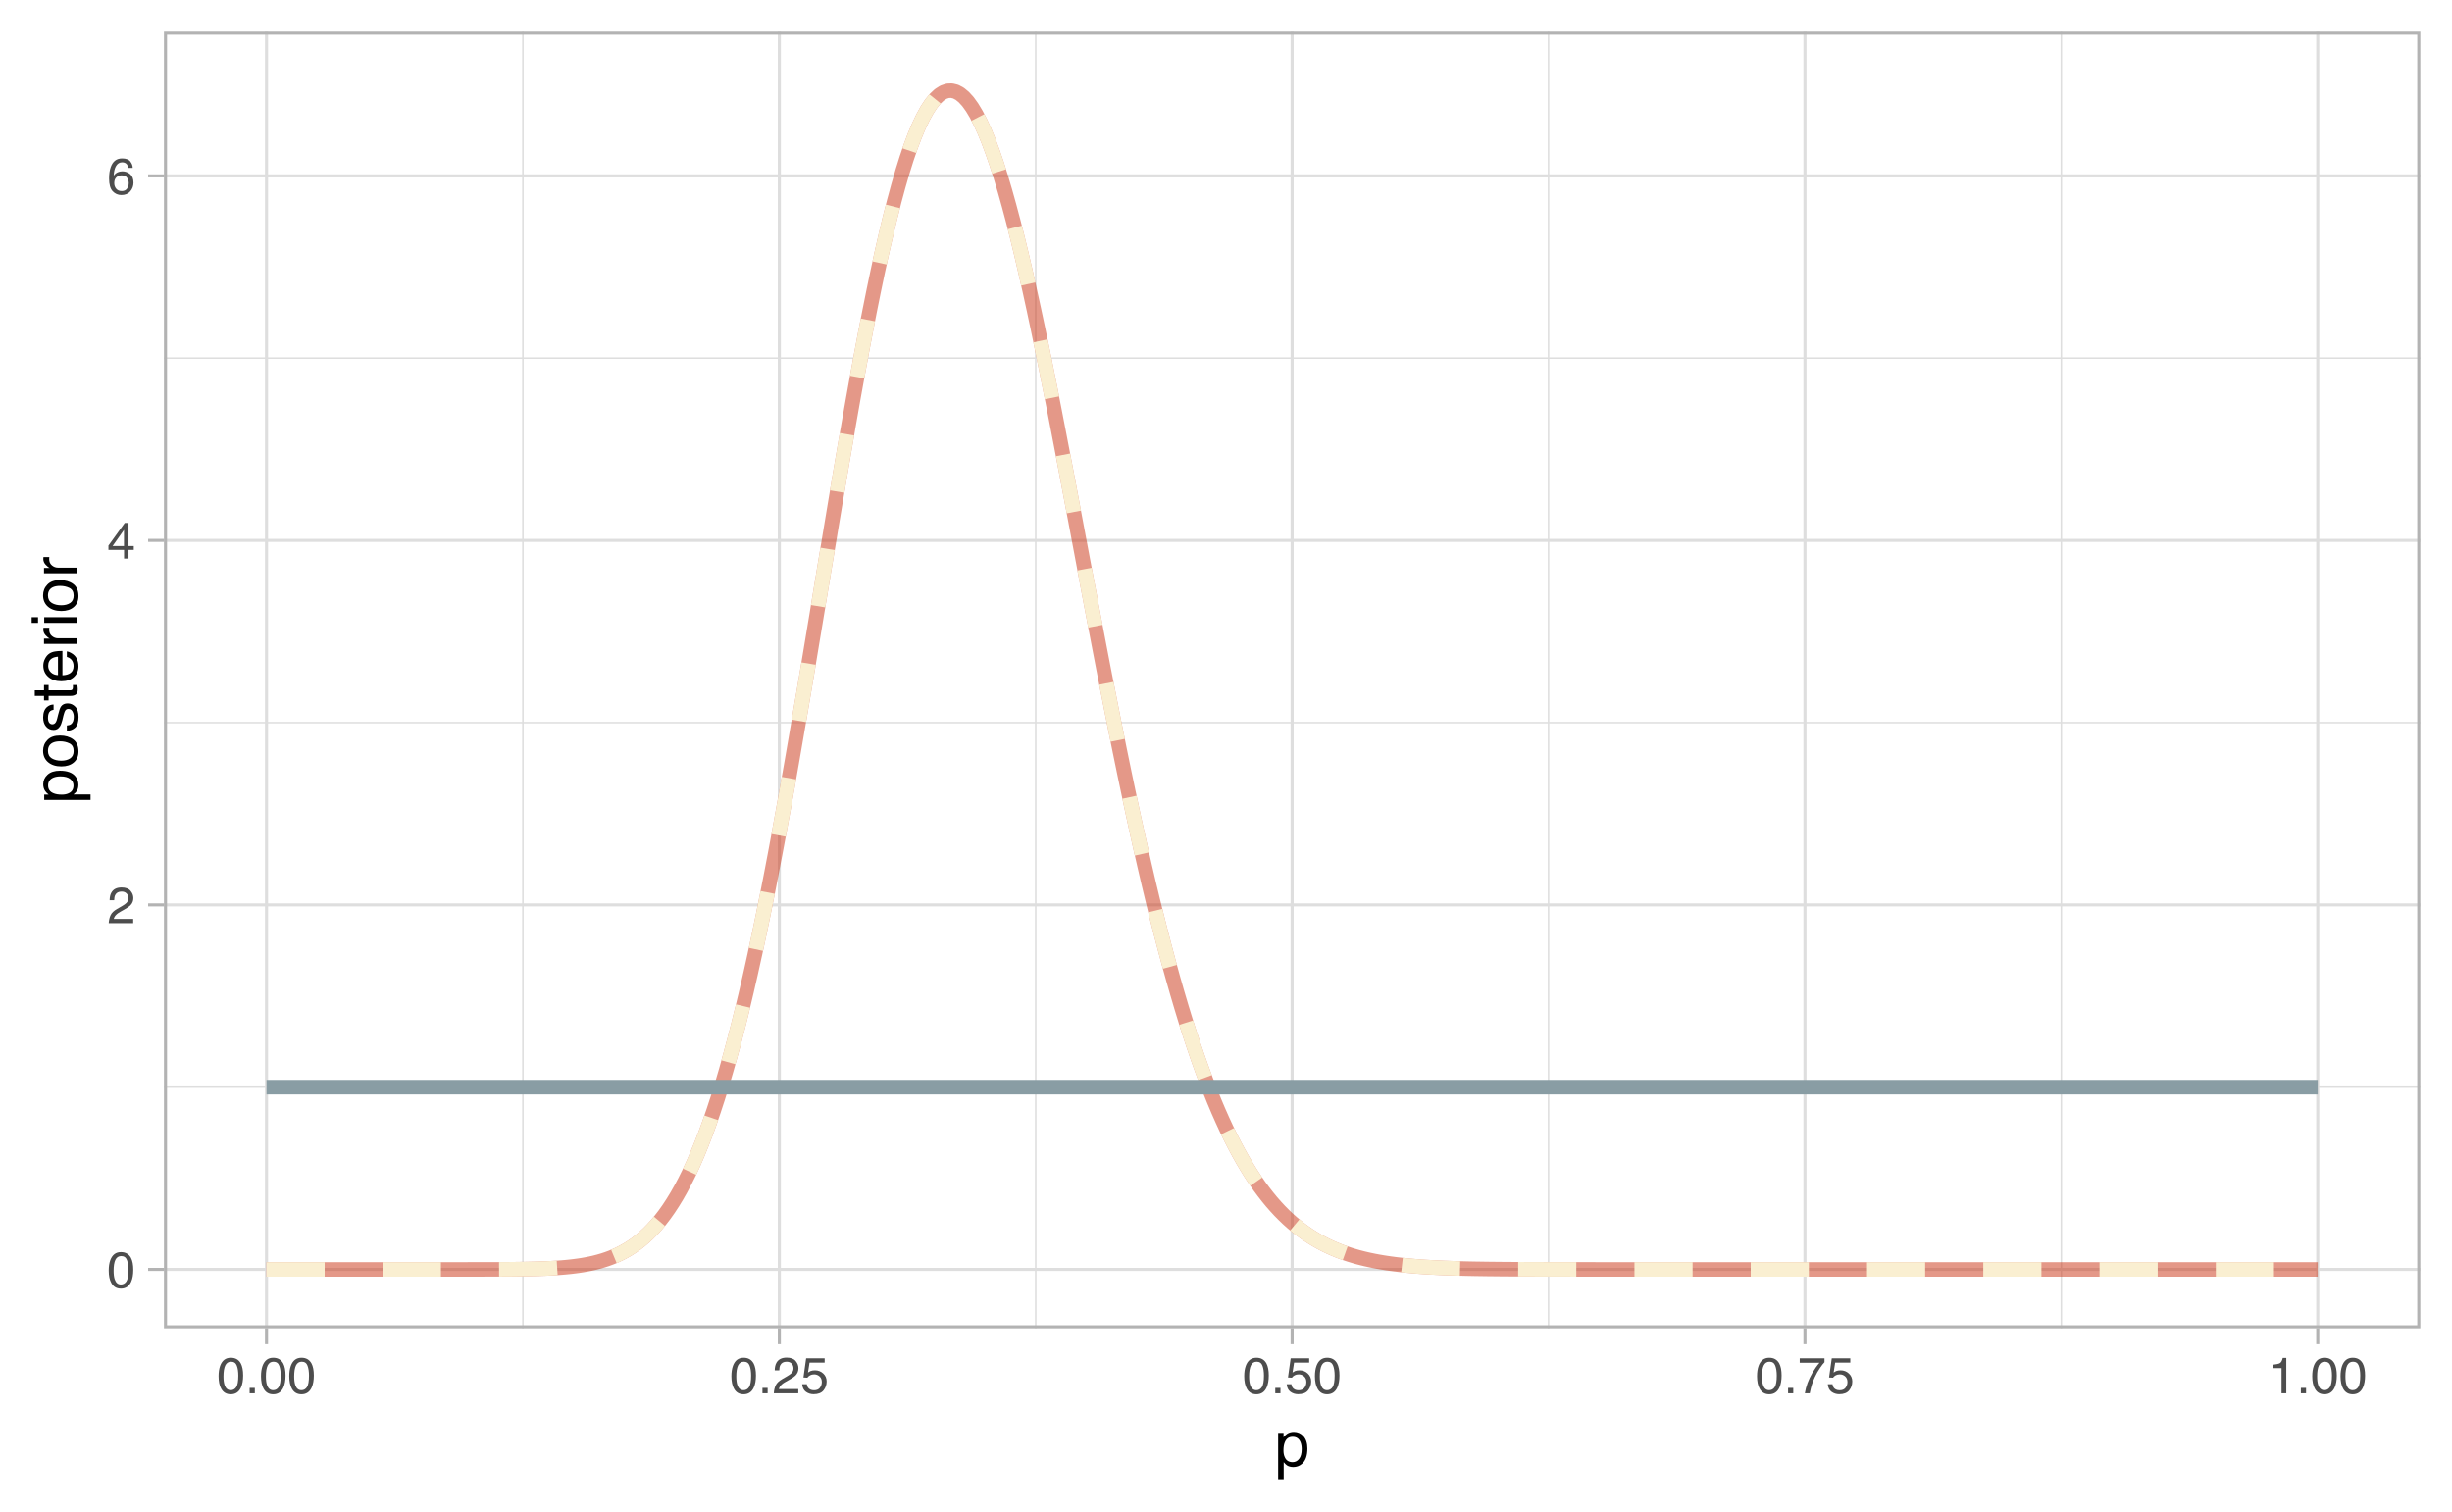 <?xml version="1.0" encoding="UTF-8"?>
<svg xmlns="http://www.w3.org/2000/svg" xmlns:xlink="http://www.w3.org/1999/xlink" width="540pt" height="333pt" viewBox="0 0 540 333" version="1.1">
<defs>
<g>
<symbol overflow="visible" id="glyph0-0">
<path style="stroke:none;" d="M 0.359 0 L 0.359 -8.031 L 6.734 -8.031 L 6.734 0 Z M 5.734 -1 L 5.734 -7.031 L 1.375 -7.031 L 1.375 -1 Z M 5.734 -1 "/>
</symbol>
<symbol overflow="visible" id="glyph0-1">
<path style="stroke:none;" d="M 3.031 -7.828 C 4.039 -7.828 4.773 -7.41 5.234 -6.578 C 5.578 -5.93 5.75 -5.047 5.75 -3.922 C 5.75 -2.859 5.594 -1.977 5.281 -1.281 C 4.82 -0.281 4.07 0.219 3.031 0.219 C 2.082 0.219 1.379 -0.191 0.922 -1.016 C 0.535 -1.691 0.344 -2.609 0.344 -3.766 C 0.344 -4.648 0.457 -5.41 0.688 -6.047 C 1.125 -7.234 1.906 -7.828 3.031 -7.828 Z M 3.016 -0.688 C 3.523 -0.688 3.93 -0.91 4.234 -1.359 C 4.535 -1.816 4.688 -2.66 4.688 -3.891 C 4.688 -4.773 4.578 -5.504 4.359 -6.078 C 4.141 -6.66 3.719 -6.953 3.094 -6.953 C 2.508 -6.953 2.082 -6.676 1.812 -6.125 C 1.551 -5.582 1.422 -4.781 1.422 -3.719 C 1.422 -2.914 1.504 -2.273 1.672 -1.797 C 1.93 -1.055 2.379 -0.688 3.016 -0.688 Z M 3.016 -0.688 "/>
</symbol>
<symbol overflow="visible" id="glyph0-2">
<path style="stroke:none;" d="M 0.344 0 C 0.383 -0.676 0.523 -1.266 0.766 -1.766 C 1.004 -2.266 1.477 -2.719 2.188 -3.125 L 3.234 -3.734 C 3.703 -4.004 4.035 -4.238 4.234 -4.438 C 4.523 -4.738 4.672 -5.082 4.672 -5.469 C 4.672 -5.926 4.535 -6.285 4.266 -6.547 C 3.992 -6.816 3.629 -6.953 3.172 -6.953 C 2.492 -6.953 2.023 -6.695 1.766 -6.188 C 1.629 -5.914 1.555 -5.535 1.547 -5.047 L 0.547 -5.047 C 0.555 -5.734 0.68 -6.289 0.922 -6.719 C 1.348 -7.477 2.098 -7.859 3.172 -7.859 C 4.078 -7.859 4.734 -7.613 5.141 -7.125 C 5.555 -6.645 5.766 -6.109 5.766 -5.516 C 5.766 -4.891 5.547 -4.352 5.109 -3.906 C 4.848 -3.645 4.391 -3.332 3.734 -2.969 L 2.984 -2.547 C 2.617 -2.348 2.336 -2.16 2.141 -1.984 C 1.773 -1.672 1.547 -1.32 1.453 -0.938 L 5.734 -0.938 L 5.734 0 Z M 0.344 0 "/>
</symbol>
<symbol overflow="visible" id="glyph0-3">
<path style="stroke:none;" d="M 3.703 -2.766 L 3.703 -6.328 L 1.188 -2.766 Z M 3.719 0 L 3.719 -1.922 L 0.281 -1.922 L 0.281 -2.875 L 3.875 -7.859 L 4.703 -7.859 L 4.703 -2.766 L 5.859 -2.766 L 5.859 -1.922 L 4.703 -1.922 L 4.703 0 Z M 3.719 0 "/>
</symbol>
<symbol overflow="visible" id="glyph0-4">
<path style="stroke:none;" d="M 3.281 -7.859 C 4.156 -7.859 4.766 -7.629 5.109 -7.172 C 5.453 -6.723 5.625 -6.258 5.625 -5.781 L 4.656 -5.781 C 4.594 -6.094 4.5 -6.336 4.375 -6.516 C 4.133 -6.836 3.773 -7 3.297 -7 C 2.742 -7 2.305 -6.742 1.984 -6.234 C 1.66 -5.723 1.477 -4.992 1.438 -4.047 C 1.664 -4.379 1.953 -4.629 2.297 -4.797 C 2.609 -4.941 2.957 -5.016 3.344 -5.016 C 4 -5.016 4.57 -4.805 5.062 -4.391 C 5.551 -3.973 5.797 -3.348 5.797 -2.516 C 5.797 -1.797 5.562 -1.16 5.094 -0.609 C 4.633 -0.066 3.977 0.203 3.125 0.203 C 2.383 0.203 1.75 -0.07 1.219 -0.625 C 0.688 -1.188 0.422 -2.125 0.422 -3.438 C 0.422 -4.414 0.539 -5.242 0.781 -5.922 C 1.227 -7.211 2.062 -7.859 3.281 -7.859 Z M 3.203 -0.672 C 3.723 -0.672 4.109 -0.844 4.359 -1.188 C 4.617 -1.539 4.75 -1.953 4.75 -2.422 C 4.75 -2.828 4.633 -3.211 4.406 -3.578 C 4.176 -3.941 3.758 -4.125 3.156 -4.125 C 2.727 -4.125 2.352 -3.984 2.031 -3.703 C 1.719 -3.422 1.562 -2.992 1.562 -2.422 C 1.562 -1.93 1.707 -1.516 2 -1.172 C 2.289 -0.836 2.691 -0.672 3.203 -0.672 Z M 3.203 -0.672 "/>
</symbol>
<symbol overflow="visible" id="glyph0-5">
<path style="stroke:none;" d="M 0.953 -1.188 L 2.094 -1.188 L 2.094 0 L 0.953 0 Z M 0.953 -1.188 "/>
</symbol>
<symbol overflow="visible" id="glyph0-6">
<path style="stroke:none;" d="M 1.391 -2 C 1.453 -1.438 1.711 -1.047 2.172 -0.828 C 2.398 -0.723 2.664 -0.672 2.969 -0.672 C 3.551 -0.672 3.984 -0.852 4.266 -1.219 C 4.547 -1.594 4.688 -2.008 4.688 -2.469 C 4.688 -3.008 4.52 -3.426 4.188 -3.719 C 3.852 -4.02 3.457 -4.172 3 -4.172 C 2.656 -4.172 2.359 -4.102 2.109 -3.969 C 1.867 -3.844 1.664 -3.664 1.5 -3.438 L 0.641 -3.484 L 1.234 -7.703 L 5.312 -7.703 L 5.312 -6.75 L 1.984 -6.75 L 1.641 -4.578 C 1.828 -4.711 2.004 -4.816 2.172 -4.891 C 2.461 -5.004 2.797 -5.062 3.172 -5.062 C 3.891 -5.062 4.5 -4.828 5 -4.359 C 5.5 -3.898 5.75 -3.316 5.75 -2.609 C 5.75 -1.867 5.52 -1.211 5.062 -0.641 C 4.602 -0.078 3.875 0.203 2.875 0.203 C 2.238 0.203 1.676 0.023 1.188 -0.328 C 0.695 -0.691 0.422 -1.25 0.359 -2 Z M 1.391 -2 "/>
</symbol>
<symbol overflow="visible" id="glyph0-7">
<path style="stroke:none;" d="M 5.859 -7.703 L 5.859 -6.844 C 5.609 -6.602 5.273 -6.176 4.859 -5.562 C 4.441 -4.957 4.07 -4.305 3.75 -3.609 C 3.426 -2.93 3.188 -2.312 3.031 -1.75 C 2.914 -1.383 2.773 -0.801 2.609 0 L 1.531 0 C 1.77 -1.5 2.316 -2.988 3.172 -4.469 C 3.672 -5.332 4.195 -6.082 4.75 -6.719 L 0.406 -6.719 L 0.406 -7.703 Z M 5.859 -7.703 "/>
</symbol>
<symbol overflow="visible" id="glyph0-8">
<path style="stroke:none;" d="M 1.078 -5.547 L 1.078 -6.297 C 1.785 -6.367 2.281 -6.484 2.562 -6.641 C 2.844 -6.805 3.051 -7.191 3.188 -7.797 L 3.969 -7.797 L 3.969 0 L 2.922 0 L 2.922 -5.547 Z M 1.078 -5.547 "/>
</symbol>
<symbol overflow="visible" id="glyph1-0">
<path style="stroke:none;" d="M 0.453 0 L 0.453 -10.047 L 8.422 -10.047 L 8.422 0 Z M 7.172 -1.266 L 7.172 -8.781 L 1.703 -8.781 L 1.703 -1.266 Z M 7.172 -1.266 "/>
</symbol>
<symbol overflow="visible" id="glyph1-1">
<path style="stroke:none;" d="M 4 -0.828 C 4.57 -0.828 5.047 -1.066 5.422 -1.547 C 5.805 -2.023 6 -2.742 6 -3.703 C 6 -4.285 5.914 -4.785 5.75 -5.203 C 5.426 -6.016 4.844 -6.422 4 -6.422 C 3.145 -6.422 2.562 -5.992 2.25 -5.141 C 2.07 -4.68 1.984 -4.102 1.984 -3.406 C 1.984 -2.844 2.07 -2.363 2.25 -1.969 C 2.562 -1.207 3.145 -0.828 4 -0.828 Z M 0.812 -7.281 L 2 -7.281 L 2 -6.312 C 2.25 -6.645 2.52 -6.906 2.812 -7.094 C 3.227 -7.363 3.711 -7.5 4.266 -7.5 C 5.098 -7.5 5.801 -7.18 6.375 -6.547 C 6.957 -5.91 7.25 -5.004 7.25 -3.828 C 7.25 -2.223 6.832 -1.082 6 -0.406 C 5.469 0.031 4.852 0.25 4.156 0.25 C 3.602 0.25 3.141 0.129 2.766 -0.109 C 2.547 -0.254 2.301 -0.492 2.031 -0.828 L 2.031 2.922 L 0.812 2.922 Z M 0.812 -7.281 "/>
</symbol>
<symbol overflow="visible" id="glyph2-0">
<path style="stroke:none;" d="M 0 -0.453 L -10.047 -0.453 L -10.047 -8.422 L 0 -8.422 Z M -1.266 -7.172 L -8.781 -7.172 L -8.781 -1.703 L -1.266 -1.703 Z M -1.266 -7.172 "/>
</symbol>
<symbol overflow="visible" id="glyph2-1">
<path style="stroke:none;" d="M -0.828 -4 C -0.828 -4.57 -1.066 -5.047 -1.547 -5.422 C -2.023 -5.805 -2.742 -6 -3.703 -6 C -4.285 -6 -4.785 -5.914 -5.203 -5.75 C -6.016 -5.426 -6.422 -4.844 -6.422 -4 C -6.422 -3.145 -5.992 -2.562 -5.141 -2.25 C -4.68 -2.07 -4.102 -1.984 -3.406 -1.984 C -2.844 -1.984 -2.363 -2.07 -1.969 -2.25 C -1.207 -2.562 -0.828 -3.145 -0.828 -4 Z M -7.281 -0.812 L -7.281 -2 L -6.312 -2 C -6.645 -2.25 -6.906 -2.52 -7.094 -2.812 C -7.363 -3.227 -7.5 -3.711 -7.5 -4.266 C -7.5 -5.098 -7.18 -5.801 -6.547 -6.375 C -5.91 -6.957 -5.004 -7.25 -3.828 -7.25 C -2.223 -7.25 -1.082 -6.832 -0.406 -6 C 0.031 -5.469 0.25 -4.852 0.25 -4.156 C 0.25 -3.602 0.129 -3.141 -0.109 -2.766 C -0.254 -2.547 -0.492 -2.301 -0.828 -2.031 L 2.922 -2.031 L 2.922 -0.812 Z M -7.281 -0.812 "/>
</symbol>
<symbol overflow="visible" id="glyph2-2">
<path style="stroke:none;" d="M -0.797 -3.812 C -0.797 -4.625 -1.102 -5.18 -1.719 -5.484 C -2.332 -5.785 -3.02 -5.938 -3.781 -5.938 C -4.469 -5.938 -5.023 -5.828 -5.453 -5.609 C -6.117 -5.266 -6.453 -4.672 -6.453 -3.828 C -6.453 -3.066 -6.164 -2.516 -5.594 -2.172 C -5.02 -1.836 -4.328 -1.672 -3.516 -1.672 C -2.742 -1.672 -2.098 -1.836 -1.578 -2.172 C -1.055 -2.516 -0.797 -3.062 -0.797 -3.812 Z M -7.531 -3.859 C -7.531 -4.797 -7.211 -5.586 -6.578 -6.234 C -5.953 -6.891 -5.031 -7.219 -3.812 -7.219 C -2.633 -7.219 -1.66 -6.93 -0.891 -6.359 C -0.117 -5.785 0.266 -4.895 0.266 -3.688 C 0.266 -2.688 -0.07 -1.891 -0.75 -1.297 C -1.438 -0.703 -2.352 -0.406 -3.5 -0.406 C -4.727 -0.406 -5.707 -0.719 -6.438 -1.344 C -7.164 -1.969 -7.531 -2.805 -7.531 -3.859 Z M -7.5 -3.812 Z M -7.5 -3.812 "/>
</symbol>
<symbol overflow="visible" id="glyph2-3">
<path style="stroke:none;" d="M -2.297 -1.641 C -1.891 -1.672 -1.578 -1.77 -1.359 -1.938 C -0.961 -2.25 -0.766 -2.789 -0.766 -3.562 C -0.766 -4.008 -0.863 -4.406 -1.062 -4.75 C -1.258 -5.102 -1.562 -5.281 -1.969 -5.281 C -2.289 -5.281 -2.531 -5.141 -2.688 -4.859 C -2.789 -4.68 -2.91 -4.332 -3.047 -3.812 L -3.281 -2.828 C -3.438 -2.203 -3.613 -1.742 -3.812 -1.453 C -4.145 -0.922 -4.602 -0.656 -5.188 -0.656 C -5.883 -0.656 -6.445 -0.906 -6.875 -1.406 C -7.301 -1.906 -7.516 -2.578 -7.516 -3.422 C -7.516 -4.523 -7.191 -5.316 -6.547 -5.797 C -6.129 -6.109 -5.688 -6.258 -5.219 -6.25 L -5.219 -5.094 C -5.5 -5.062 -5.75 -4.961 -5.969 -4.797 C -6.289 -4.516 -6.453 -4.023 -6.453 -3.328 C -6.453 -2.859 -6.363 -2.504 -6.188 -2.266 C -6.008 -2.023 -5.773 -1.906 -5.484 -1.906 C -5.172 -1.906 -4.914 -2.062 -4.719 -2.375 C -4.602 -2.562 -4.504 -2.832 -4.422 -3.188 L -4.219 -4 C -4.008 -4.883 -3.805 -5.477 -3.609 -5.781 C -3.285 -6.258 -2.789 -6.5 -2.125 -6.5 C -1.469 -6.5 -0.898 -6.25 -0.422 -5.75 C 0.047 -5.258 0.281 -4.508 0.281 -3.5 C 0.281 -2.406 0.035 -1.629 -0.453 -1.172 C -0.953 -0.723 -1.566 -0.484 -2.297 -0.453 Z M -7.5 -3.453 Z M -7.5 -3.453 "/>
</symbol>
<symbol overflow="visible" id="glyph2-4">
<path style="stroke:none;" d="M -9.359 -1.156 L -9.359 -2.391 L -7.328 -2.391 L -7.328 -3.562 L -6.312 -3.562 L -6.312 -2.391 L -1.531 -2.391 C -1.281 -2.391 -1.113 -2.477 -1.031 -2.656 C -0.977 -2.75 -0.953 -2.906 -0.953 -3.125 C -0.953 -3.188 -0.953 -3.25 -0.953 -3.312 C -0.953 -3.383 -0.957 -3.469 -0.969 -3.562 L 0 -3.562 C 0.039 -3.414 0.066 -3.266 0.078 -3.109 C 0.098 -2.961 0.109 -2.801 0.109 -2.625 C 0.109 -2.051 -0.035 -1.66 -0.328 -1.453 C -0.617 -1.254 -1 -1.156 -1.469 -1.156 L -6.312 -1.156 L -6.312 -0.156 L -7.328 -0.156 L -7.328 -1.156 Z M -9.359 -1.156 "/>
</symbol>
<symbol overflow="visible" id="glyph2-5">
<path style="stroke:none;" d="M -7.484 -3.953 C -7.484 -4.473 -7.359 -4.973 -7.109 -5.453 C -6.867 -5.941 -6.555 -6.316 -6.172 -6.578 C -5.805 -6.828 -5.375 -6.988 -4.875 -7.062 C -4.539 -7.133 -4.004 -7.172 -3.266 -7.172 L -3.266 -1.812 C -2.523 -1.832 -1.93 -2.004 -1.484 -2.328 C -1.035 -2.66 -0.812 -3.172 -0.812 -3.859 C -0.812 -4.504 -1.02 -5.02 -1.438 -5.406 C -1.688 -5.625 -1.973 -5.773 -2.297 -5.859 L -2.297 -7.078 C -2.023 -7.047 -1.723 -6.938 -1.391 -6.75 C -1.066 -6.57 -0.801 -6.375 -0.594 -6.156 C -0.227 -5.781 0.02 -5.316 0.156 -4.766 C 0.227 -4.473 0.266 -4.141 0.266 -3.766 C 0.266 -2.848 -0.066 -2.07 -0.734 -1.438 C -1.398 -0.812 -2.328 -0.5 -3.516 -0.5 C -4.691 -0.5 -5.645 -0.816 -6.375 -1.453 C -7.113 -2.086 -7.484 -2.922 -7.484 -3.953 Z M -4.25 -5.906 C -4.781 -5.863 -5.207 -5.75 -5.531 -5.562 C -6.113 -5.227 -6.406 -4.664 -6.406 -3.875 C -6.406 -3.312 -6.203 -2.836 -5.797 -2.453 C -5.391 -2.066 -4.875 -1.863 -4.25 -1.844 Z M -7.5 -3.828 Z M -7.5 -3.828 "/>
</symbol>
<symbol overflow="visible" id="glyph2-6">
<path style="stroke:none;" d="M -7.328 -0.938 L -7.328 -2.109 L -6.062 -2.109 C -6.301 -2.203 -6.598 -2.438 -6.953 -2.812 C -7.305 -3.188 -7.484 -3.617 -7.484 -4.109 C -7.484 -4.129 -7.477 -4.164 -7.469 -4.219 C -7.469 -4.27 -7.461 -4.363 -7.453 -4.5 L -6.156 -4.5 C -6.164 -4.426 -6.172 -4.359 -6.172 -4.297 C -6.18 -4.234 -6.188 -4.164 -6.188 -4.094 C -6.188 -3.477 -5.984 -3.004 -5.578 -2.672 C -5.18 -2.336 -4.727 -2.172 -4.219 -2.172 L 0 -2.172 L 0 -0.938 Z M -7.328 -0.938 "/>
</symbol>
<symbol overflow="visible" id="glyph2-7">
<path style="stroke:none;" d="M -7.281 -0.906 L -7.281 -2.156 L 0 -2.156 L 0 -0.906 Z M -10.047 -0.906 L -10.047 -2.156 L -8.641 -2.156 L -8.641 -0.906 Z M -10.047 -0.906 "/>
</symbol>
</g>
<clipPath id="clip1">
  <path d="M 36.105 6.973 L 533.027 6.973 L 533.027 292.613 L 36.105 292.613 Z M 36.105 6.973 "/>
</clipPath>
<clipPath id="clip2">
  <path d="M 36.105 239 L 533.027 239 L 533.027 240 L 36.105 240 Z M 36.105 239 "/>
</clipPath>
<clipPath id="clip3">
  <path d="M 36.105 159 L 533.027 159 L 533.027 160 L 36.105 160 Z M 36.105 159 "/>
</clipPath>
<clipPath id="clip4">
  <path d="M 36.105 78 L 533.027 78 L 533.027 80 L 36.105 80 Z M 36.105 78 "/>
</clipPath>
<clipPath id="clip5">
  <path d="M 114 6.973 L 116 6.973 L 116 292.613 L 114 292.613 Z M 114 6.973 "/>
</clipPath>
<clipPath id="clip6">
  <path d="M 227 6.973 L 229 6.973 L 229 292.613 L 227 292.613 Z M 227 6.973 "/>
</clipPath>
<clipPath id="clip7">
  <path d="M 340 6.973 L 342 6.973 L 342 292.613 L 340 292.613 Z M 340 6.973 "/>
</clipPath>
<clipPath id="clip8">
  <path d="M 453 6.973 L 455 6.973 L 455 292.613 L 453 292.613 Z M 453 6.973 "/>
</clipPath>
<clipPath id="clip9">
  <path d="M 36.105 279 L 533.027 279 L 533.027 280 L 36.105 280 Z M 36.105 279 "/>
</clipPath>
<clipPath id="clip10">
  <path d="M 36.105 198 L 533.027 198 L 533.027 200 L 36.105 200 Z M 36.105 198 "/>
</clipPath>
<clipPath id="clip11">
  <path d="M 36.105 118 L 533.027 118 L 533.027 120 L 36.105 120 Z M 36.105 118 "/>
</clipPath>
<clipPath id="clip12">
  <path d="M 36.105 38 L 533.027 38 L 533.027 40 L 36.105 40 Z M 36.105 38 "/>
</clipPath>
<clipPath id="clip13">
  <path d="M 58 6.973 L 60 6.973 L 60 292.613 L 58 292.613 Z M 58 6.973 "/>
</clipPath>
<clipPath id="clip14">
  <path d="M 171 6.973 L 172 6.973 L 172 292.613 L 171 292.613 Z M 171 6.973 "/>
</clipPath>
<clipPath id="clip15">
  <path d="M 284 6.973 L 285 6.973 L 285 292.613 L 284 292.613 Z M 284 6.973 "/>
</clipPath>
<clipPath id="clip16">
  <path d="M 397 6.973 L 398 6.973 L 398 292.613 L 397 292.613 Z M 397 6.973 "/>
</clipPath>
<clipPath id="clip17">
  <path d="M 510 6.973 L 511 6.973 L 511 292.613 L 510 292.613 Z M 510 6.973 "/>
</clipPath>
<clipPath id="clip18">
  <path d="M 36.105 6.973 L 533.027 6.973 L 533.027 292.613 L 36.105 292.613 Z M 36.105 6.973 "/>
</clipPath>
</defs>
<g id="surface34">
<rect x="0" y="0" width="540" height="333" style="fill:rgb(100%,100%,100%);fill-opacity:1;stroke:none;"/>
<rect x="0" y="0" width="540" height="333" style="fill:rgb(100%,100%,100%);fill-opacity:1;stroke:none;"/>
<path style="fill:none;stroke-width:1.358;stroke-linecap:round;stroke-linejoin:round;stroke:rgb(100%,100%,100%);stroke-opacity:1;stroke-miterlimit:10;" d="M 0 333 L 540 333 L 540 0 L 0 0 Z M 0 333 "/>
<g clip-path="url(#clip1)" clip-rule="nonzero">
<path style=" stroke:none;fill-rule:nonzero;fill:rgb(100%,100%,100%);fill-opacity:1;" d="M 36.105 292.613 L 533.027 292.613 L 533.027 6.973 L 36.105 6.973 Z M 36.105 292.613 "/>
</g>
<g clip-path="url(#clip2)" clip-rule="nonzero">
<path style="fill:none;stroke-width:0.339;stroke-linecap:butt;stroke-linejoin:round;stroke:rgb(87.059%,87.059%,87.059%);stroke-opacity:1;stroke-miterlimit:10;" d="M 36.105 239.48 L 533.027 239.48 "/>
</g>
<g clip-path="url(#clip3)" clip-rule="nonzero">
<path style="fill:none;stroke-width:0.339;stroke-linecap:butt;stroke-linejoin:round;stroke:rgb(87.059%,87.059%,87.059%);stroke-opacity:1;stroke-miterlimit:10;" d="M 36.105 159.184 L 533.027 159.184 "/>
</g>
<g clip-path="url(#clip4)" clip-rule="nonzero">
<path style="fill:none;stroke-width:0.339;stroke-linecap:butt;stroke-linejoin:round;stroke:rgb(87.059%,87.059%,87.059%);stroke-opacity:1;stroke-miterlimit:10;" d="M 36.105 78.891 L 533.027 78.891 "/>
</g>
<g clip-path="url(#clip5)" clip-rule="nonzero">
<path style="fill:none;stroke-width:0.339;stroke-linecap:butt;stroke-linejoin:round;stroke:rgb(87.059%,87.059%,87.059%);stroke-opacity:1;stroke-miterlimit:10;" d="M 115.16 292.613 L 115.16 6.973 "/>
</g>
<g clip-path="url(#clip6)" clip-rule="nonzero">
<path style="fill:none;stroke-width:0.339;stroke-linecap:butt;stroke-linejoin:round;stroke:rgb(87.059%,87.059%,87.059%);stroke-opacity:1;stroke-miterlimit:10;" d="M 228.098 292.613 L 228.098 6.973 "/>
</g>
<g clip-path="url(#clip7)" clip-rule="nonzero">
<path style="fill:none;stroke-width:0.339;stroke-linecap:butt;stroke-linejoin:round;stroke:rgb(87.059%,87.059%,87.059%);stroke-opacity:1;stroke-miterlimit:10;" d="M 341.035 292.613 L 341.035 6.973 "/>
</g>
<g clip-path="url(#clip8)" clip-rule="nonzero">
<path style="fill:none;stroke-width:0.339;stroke-linecap:butt;stroke-linejoin:round;stroke:rgb(87.059%,87.059%,87.059%);stroke-opacity:1;stroke-miterlimit:10;" d="M 453.969 292.613 L 453.969 6.973 "/>
</g>
<g clip-path="url(#clip9)" clip-rule="nonzero">
<path style="fill:none;stroke-width:0.679;stroke-linecap:butt;stroke-linejoin:round;stroke:rgb(87.059%,87.059%,87.059%);stroke-opacity:1;stroke-miterlimit:10;" d="M 36.105 279.629 L 533.027 279.629 "/>
</g>
<g clip-path="url(#clip10)" clip-rule="nonzero">
<path style="fill:none;stroke-width:0.679;stroke-linecap:butt;stroke-linejoin:round;stroke:rgb(87.059%,87.059%,87.059%);stroke-opacity:1;stroke-miterlimit:10;" d="M 36.105 199.332 L 533.027 199.332 "/>
</g>
<g clip-path="url(#clip11)" clip-rule="nonzero">
<path style="fill:none;stroke-width:0.679;stroke-linecap:butt;stroke-linejoin:round;stroke:rgb(87.059%,87.059%,87.059%);stroke-opacity:1;stroke-miterlimit:10;" d="M 36.105 119.035 L 533.027 119.035 "/>
</g>
<g clip-path="url(#clip12)" clip-rule="nonzero">
<path style="fill:none;stroke-width:0.679;stroke-linecap:butt;stroke-linejoin:round;stroke:rgb(87.059%,87.059%,87.059%);stroke-opacity:1;stroke-miterlimit:10;" d="M 36.105 38.742 L 533.027 38.742 "/>
</g>
<g clip-path="url(#clip13)" clip-rule="nonzero">
<path style="fill:none;stroke-width:0.679;stroke-linecap:butt;stroke-linejoin:round;stroke:rgb(87.059%,87.059%,87.059%);stroke-opacity:1;stroke-miterlimit:10;" d="M 58.691 292.613 L 58.691 6.973 "/>
</g>
<g clip-path="url(#clip14)" clip-rule="nonzero">
<path style="fill:none;stroke-width:0.679;stroke-linecap:butt;stroke-linejoin:round;stroke:rgb(87.059%,87.059%,87.059%);stroke-opacity:1;stroke-miterlimit:10;" d="M 171.629 292.613 L 171.629 6.973 "/>
</g>
<g clip-path="url(#clip15)" clip-rule="nonzero">
<path style="fill:none;stroke-width:0.679;stroke-linecap:butt;stroke-linejoin:round;stroke:rgb(87.059%,87.059%,87.059%);stroke-opacity:1;stroke-miterlimit:10;" d="M 284.566 292.613 L 284.566 6.973 "/>
</g>
<g clip-path="url(#clip16)" clip-rule="nonzero">
<path style="fill:none;stroke-width:0.679;stroke-linecap:butt;stroke-linejoin:round;stroke:rgb(87.059%,87.059%,87.059%);stroke-opacity:1;stroke-miterlimit:10;" d="M 397.504 292.613 L 397.504 6.973 "/>
</g>
<g clip-path="url(#clip17)" clip-rule="nonzero">
<path style="fill:none;stroke-width:0.679;stroke-linecap:butt;stroke-linejoin:round;stroke:rgb(87.059%,87.059%,87.059%);stroke-opacity:1;stroke-miterlimit:10;" d="M 510.438 292.613 L 510.438 6.973 "/>
</g>
<path style="fill:none;stroke-width:3.201;stroke-linecap:butt;stroke-linejoin:round;stroke:rgb(78.824%,20%,7.059%);stroke-opacity:0.502;stroke-miterlimit:10;" d="M 58.691 279.629 L 102.965 279.629 L 103.867 279.625 L 106.578 279.625 L 108.383 279.617 L 109.289 279.617 L 110.191 279.613 L 111.094 279.605 L 112 279.602 L 112.902 279.594 L 114.707 279.57 L 115.613 279.559 L 117.418 279.52 L 118.324 279.496 L 120.129 279.434 L 121.031 279.391 L 121.938 279.344 L 122.84 279.285 L 123.742 279.219 L 124.648 279.141 L 125.551 279.051 L 126.453 278.945 L 127.359 278.824 L 128.262 278.688 L 129.164 278.527 L 130.066 278.348 L 130.973 278.145 L 131.875 277.91 L 132.777 277.648 L 133.684 277.352 L 134.586 277.02 L 135.488 276.645 L 136.391 276.23 L 137.297 275.766 L 138.199 275.254 L 139.102 274.684 L 140.008 274.055 L 140.91 273.359 L 141.812 272.598 L 142.719 271.766 L 143.621 270.852 L 144.523 269.859 L 145.426 268.777 L 146.332 267.602 L 147.234 266.332 L 148.137 264.957 L 149.043 263.477 L 149.945 261.887 L 150.848 260.18 L 151.754 258.355 L 152.656 256.402 L 153.559 254.324 L 154.461 252.113 L 155.367 249.766 L 156.27 247.281 L 157.172 244.656 L 158.078 241.887 L 158.98 238.973 L 159.883 235.91 L 160.785 232.699 L 161.691 229.344 L 162.594 225.84 L 163.496 222.188 L 164.402 218.391 L 165.305 214.453 L 166.207 210.371 L 167.113 206.152 L 168.016 201.801 L 168.918 197.32 L 169.82 192.715 L 170.727 187.992 L 171.629 183.156 L 172.531 178.215 L 173.438 173.18 L 174.34 168.059 L 175.242 162.855 L 176.145 157.586 L 177.051 152.254 L 177.953 146.875 L 178.855 141.457 L 179.762 136.012 L 181.566 125.098 L 182.473 119.648 L 183.375 114.219 L 184.277 108.832 L 185.18 103.488 L 186.086 98.211 L 186.988 93.008 L 187.891 87.891 L 188.797 82.879 L 189.699 77.977 L 190.602 73.207 L 191.504 68.574 L 192.41 64.09 L 193.312 59.773 L 194.215 55.629 L 195.121 51.668 L 196.023 47.906 L 196.926 44.348 L 197.832 41.004 L 198.734 37.883 L 199.637 34.992 L 200.539 32.344 L 201.445 29.934 L 202.348 27.777 L 203.25 25.879 L 204.156 24.234 L 205.059 22.855 L 205.961 21.742 L 206.863 20.895 L 207.77 20.312 L 208.672 20 L 209.574 19.957 L 210.48 20.18 L 211.383 20.664 L 212.285 21.41 L 213.191 22.41 L 214.094 23.668 L 214.996 25.168 L 215.898 26.91 L 216.805 28.891 L 217.707 31.098 L 218.609 33.523 L 219.516 36.164 L 220.418 39.012 L 221.32 42.051 L 222.223 45.277 L 223.129 48.68 L 224.031 52.25 L 224.934 55.973 L 225.84 59.848 L 226.742 63.852 L 227.645 67.984 L 228.551 72.23 L 229.453 76.582 L 230.355 81.023 L 231.258 85.547 L 232.164 90.141 L 233.066 94.797 L 233.969 99.504 L 234.875 104.25 L 235.777 109.023 L 236.68 113.82 L 237.582 118.625 L 238.488 123.434 L 239.391 128.234 L 240.293 133.02 L 241.199 137.781 L 242.102 142.508 L 243.004 147.199 L 243.91 151.84 L 244.812 156.43 L 245.715 160.961 L 246.617 165.426 L 247.523 169.82 L 248.426 174.137 L 249.328 178.375 L 250.234 182.527 L 251.137 186.594 L 252.039 190.566 L 252.941 194.445 L 253.848 198.227 L 254.75 201.906 L 255.652 205.488 L 256.559 208.965 L 257.461 212.336 L 258.363 215.605 L 259.27 218.77 L 260.172 221.824 L 261.074 224.777 L 261.977 227.625 L 262.883 230.367 L 263.785 233.008 L 264.688 235.543 L 265.594 237.977 L 266.496 240.312 L 267.398 242.551 L 268.301 244.688 L 269.207 246.734 L 270.109 248.688 L 271.012 250.551 L 271.918 252.328 L 272.82 254.016 L 273.723 255.621 L 274.629 257.148 L 275.531 258.594 L 276.434 259.965 L 277.336 261.266 L 278.242 262.492 L 279.145 263.652 L 280.047 264.75 L 280.953 265.781 L 281.855 266.754 L 282.758 267.668 L 283.66 268.531 L 284.566 269.336 L 285.469 270.094 L 286.371 270.805 L 287.277 271.469 L 288.18 272.09 L 289.082 272.672 L 289.988 273.215 L 290.891 273.719 L 291.793 274.188 L 292.695 274.625 L 293.602 275.031 L 294.504 275.41 L 295.406 275.762 L 296.312 276.086 L 297.215 276.387 L 298.117 276.664 L 299.02 276.922 L 299.926 277.156 L 300.828 277.375 L 301.73 277.574 L 302.637 277.762 L 303.539 277.93 L 304.441 278.086 L 305.348 278.23 L 306.25 278.359 L 307.152 278.48 L 308.055 278.59 L 308.961 278.691 L 309.863 278.781 L 310.766 278.863 L 311.672 278.941 L 312.574 279.012 L 313.477 279.074 L 314.379 279.129 L 315.285 279.18 L 316.188 279.227 L 317.09 279.27 L 317.996 279.309 L 319.801 279.371 L 320.707 279.402 L 322.512 279.449 L 323.414 279.469 L 324.32 279.488 L 325.223 279.504 L 326.125 279.516 L 327.031 279.531 L 327.934 279.543 L 328.836 279.551 L 329.738 279.562 L 330.645 279.57 L 331.547 279.578 L 332.449 279.582 L 333.355 279.59 L 335.16 279.598 L 336.066 279.602 L 338.773 279.613 L 339.68 279.613 L 340.582 279.617 L 341.484 279.617 L 342.391 279.621 L 345.098 279.621 L 346.004 279.625 L 350.52 279.625 L 351.426 279.629 L 510.438 279.629 "/>
<path style="fill:none;stroke-width:3.201;stroke-linecap:butt;stroke-linejoin:round;stroke:rgb(98.039%,93.725%,81.961%);stroke-opacity:1;stroke-dasharray:12.804,12.804;stroke-miterlimit:10;" d="M 58.691 279.629 L 102.965 279.629 L 103.867 279.625 L 106.578 279.625 L 108.383 279.617 L 109.289 279.617 L 110.191 279.613 L 111.094 279.605 L 112 279.602 L 112.902 279.594 L 114.707 279.57 L 115.613 279.559 L 117.418 279.52 L 118.324 279.496 L 120.129 279.434 L 121.031 279.391 L 121.938 279.344 L 122.84 279.285 L 123.742 279.219 L 124.648 279.141 L 125.551 279.051 L 126.453 278.945 L 127.359 278.824 L 128.262 278.688 L 129.164 278.527 L 130.066 278.348 L 130.973 278.145 L 131.875 277.91 L 132.777 277.648 L 133.684 277.352 L 134.586 277.02 L 135.488 276.645 L 136.391 276.23 L 137.297 275.766 L 138.199 275.254 L 139.102 274.684 L 140.008 274.055 L 140.91 273.359 L 141.812 272.598 L 142.719 271.766 L 143.621 270.852 L 144.523 269.859 L 145.426 268.777 L 146.332 267.602 L 147.234 266.332 L 148.137 264.957 L 149.043 263.477 L 149.945 261.887 L 150.848 260.18 L 151.754 258.355 L 152.656 256.402 L 153.559 254.324 L 154.461 252.113 L 155.367 249.766 L 156.27 247.281 L 157.172 244.656 L 158.078 241.887 L 158.98 238.973 L 159.883 235.91 L 160.785 232.699 L 161.691 229.344 L 162.594 225.84 L 163.496 222.188 L 164.402 218.391 L 165.305 214.453 L 166.207 210.371 L 167.113 206.152 L 168.016 201.801 L 168.918 197.32 L 169.82 192.715 L 170.727 187.992 L 171.629 183.156 L 172.531 178.215 L 173.438 173.18 L 174.34 168.059 L 175.242 162.855 L 176.145 157.586 L 177.051 152.254 L 177.953 146.875 L 178.855 141.457 L 179.762 136.012 L 181.566 125.098 L 182.473 119.648 L 183.375 114.219 L 184.277 108.832 L 185.18 103.488 L 186.086 98.211 L 186.988 93.008 L 187.891 87.891 L 188.797 82.879 L 189.699 77.977 L 190.602 73.207 L 191.504 68.574 L 192.41 64.09 L 193.312 59.773 L 194.215 55.629 L 195.121 51.668 L 196.023 47.906 L 196.926 44.348 L 197.832 41.004 L 198.734 37.883 L 199.637 34.992 L 200.539 32.344 L 201.445 29.934 L 202.348 27.777 L 203.25 25.879 L 204.156 24.234 L 205.059 22.855 L 205.961 21.742 L 206.863 20.895 L 207.77 20.312 L 208.672 20 L 209.574 19.957 L 210.48 20.18 L 211.383 20.664 L 212.285 21.41 L 213.191 22.41 L 214.094 23.668 L 214.996 25.168 L 215.898 26.91 L 216.805 28.891 L 217.707 31.098 L 218.609 33.523 L 219.516 36.164 L 220.418 39.012 L 221.32 42.051 L 222.223 45.277 L 223.129 48.68 L 224.031 52.25 L 224.934 55.973 L 225.84 59.848 L 226.742 63.852 L 227.645 67.984 L 228.551 72.23 L 229.453 76.582 L 230.355 81.023 L 231.258 85.547 L 232.164 90.141 L 233.066 94.797 L 233.969 99.504 L 234.875 104.25 L 235.777 109.023 L 236.68 113.82 L 237.582 118.625 L 238.488 123.434 L 239.391 128.234 L 240.293 133.02 L 241.199 137.781 L 242.102 142.508 L 243.004 147.199 L 243.91 151.84 L 244.812 156.43 L 245.715 160.961 L 246.617 165.426 L 247.523 169.82 L 248.426 174.137 L 249.328 178.375 L 250.234 182.527 L 251.137 186.594 L 252.039 190.566 L 252.941 194.445 L 253.848 198.227 L 254.75 201.906 L 255.652 205.488 L 256.559 208.965 L 257.461 212.336 L 258.363 215.605 L 259.27 218.77 L 260.172 221.824 L 261.074 224.777 L 261.977 227.625 L 262.883 230.367 L 263.785 233.008 L 264.688 235.543 L 265.594 237.977 L 266.496 240.312 L 267.398 242.551 L 268.301 244.688 L 269.207 246.734 L 270.109 248.688 L 271.012 250.551 L 271.918 252.328 L 272.82 254.016 L 273.723 255.621 L 274.629 257.148 L 275.531 258.594 L 276.434 259.965 L 277.336 261.266 L 278.242 262.492 L 279.145 263.652 L 280.047 264.75 L 280.953 265.781 L 281.855 266.754 L 282.758 267.668 L 283.66 268.531 L 284.566 269.336 L 285.469 270.094 L 286.371 270.805 L 287.277 271.469 L 288.18 272.09 L 289.082 272.672 L 289.988 273.215 L 290.891 273.719 L 291.793 274.188 L 292.695 274.625 L 293.602 275.031 L 294.504 275.41 L 295.406 275.762 L 296.312 276.086 L 297.215 276.387 L 298.117 276.664 L 299.02 276.922 L 299.926 277.156 L 300.828 277.375 L 301.73 277.574 L 302.637 277.762 L 303.539 277.93 L 304.441 278.086 L 305.348 278.23 L 306.25 278.359 L 307.152 278.48 L 308.055 278.59 L 308.961 278.691 L 309.863 278.781 L 310.766 278.863 L 311.672 278.941 L 312.574 279.012 L 313.477 279.074 L 314.379 279.129 L 315.285 279.18 L 316.188 279.227 L 317.09 279.27 L 317.996 279.309 L 319.801 279.371 L 320.707 279.402 L 322.512 279.449 L 323.414 279.469 L 324.32 279.488 L 325.223 279.504 L 326.125 279.516 L 327.031 279.531 L 327.934 279.543 L 328.836 279.551 L 329.738 279.562 L 330.645 279.57 L 331.547 279.578 L 332.449 279.582 L 333.355 279.59 L 335.16 279.598 L 336.066 279.602 L 338.773 279.613 L 339.68 279.613 L 340.582 279.617 L 341.484 279.617 L 342.391 279.621 L 345.098 279.621 L 346.004 279.625 L 350.52 279.625 L 351.426 279.629 L 510.438 279.629 "/>
<path style="fill:none;stroke-width:3.201;stroke-linecap:butt;stroke-linejoin:round;stroke:rgb(53.725%,61.569%,64.314%);stroke-opacity:1;stroke-miterlimit:10;" d="M 58.691 239.48 L 510.438 239.48 "/>
<g clip-path="url(#clip18)" clip-rule="nonzero">
<path style="fill:none;stroke-width:1.358;stroke-linecap:round;stroke-linejoin:round;stroke:rgb(70.196%,70.196%,70.196%);stroke-opacity:1;stroke-miterlimit:10;" d="M 36.105 292.613 L 533.027 292.613 L 533.027 6.973 L 36.105 6.973 Z M 36.105 292.613 "/>
</g>
<g style="fill:rgb(30.196%,30.196%,30.196%);fill-opacity:1;">
  <use xlink:href="#glyph0-1" x="23.598" y="283.645"/>
</g>
<g style="fill:rgb(30.196%,30.196%,30.196%);fill-opacity:1;">
  <use xlink:href="#glyph0-2" x="23.598" y="203.352"/>
</g>
<g style="fill:rgb(30.196%,30.196%,30.196%);fill-opacity:1;">
  <use xlink:href="#glyph0-3" x="23.598" y="123.055"/>
</g>
<g style="fill:rgb(30.196%,30.196%,30.196%);fill-opacity:1;">
  <use xlink:href="#glyph0-4" x="23.598" y="42.758"/>
</g>
<path style="fill:none;stroke-width:0.679;stroke-linecap:butt;stroke-linejoin:round;stroke:rgb(70.196%,70.196%,70.196%);stroke-opacity:1;stroke-miterlimit:10;" d="M 32.617 279.629 L 36.105 279.629 "/>
<path style="fill:none;stroke-width:0.679;stroke-linecap:butt;stroke-linejoin:round;stroke:rgb(70.196%,70.196%,70.196%);stroke-opacity:1;stroke-miterlimit:10;" d="M 32.617 199.332 L 36.105 199.332 "/>
<path style="fill:none;stroke-width:0.679;stroke-linecap:butt;stroke-linejoin:round;stroke:rgb(70.196%,70.196%,70.196%);stroke-opacity:1;stroke-miterlimit:10;" d="M 32.617 119.035 L 36.105 119.035 "/>
<path style="fill:none;stroke-width:0.679;stroke-linecap:butt;stroke-linejoin:round;stroke:rgb(70.196%,70.196%,70.196%);stroke-opacity:1;stroke-miterlimit:10;" d="M 32.617 38.742 L 36.105 38.742 "/>
<path style="fill:none;stroke-width:0.679;stroke-linecap:butt;stroke-linejoin:round;stroke:rgb(70.196%,70.196%,70.196%);stroke-opacity:1;stroke-miterlimit:10;" d="M 58.691 296.102 L 58.691 292.613 "/>
<path style="fill:none;stroke-width:0.679;stroke-linecap:butt;stroke-linejoin:round;stroke:rgb(70.196%,70.196%,70.196%);stroke-opacity:1;stroke-miterlimit:10;" d="M 171.629 296.102 L 171.629 292.613 "/>
<path style="fill:none;stroke-width:0.679;stroke-linecap:butt;stroke-linejoin:round;stroke:rgb(70.196%,70.196%,70.196%);stroke-opacity:1;stroke-miterlimit:10;" d="M 284.566 296.102 L 284.566 292.613 "/>
<path style="fill:none;stroke-width:0.679;stroke-linecap:butt;stroke-linejoin:round;stroke:rgb(70.196%,70.196%,70.196%);stroke-opacity:1;stroke-miterlimit:10;" d="M 397.504 296.102 L 397.504 292.613 "/>
<path style="fill:none;stroke-width:0.679;stroke-linecap:butt;stroke-linejoin:round;stroke:rgb(70.196%,70.196%,70.196%);stroke-opacity:1;stroke-miterlimit:10;" d="M 510.438 296.102 L 510.438 292.613 "/>
<g style="fill:rgb(30.196%,30.196%,30.196%);fill-opacity:1;">
  <use xlink:href="#glyph0-1" x="47.793" y="306.922"/>
  <use xlink:href="#glyph0-5" x="54.022" y="306.922"/>
  <use xlink:href="#glyph0-1" x="57.134" y="306.922"/>
  <use xlink:href="#glyph0-1" x="63.362" y="306.922"/>
</g>
<g style="fill:rgb(30.196%,30.196%,30.196%);fill-opacity:1;">
  <use xlink:href="#glyph0-1" x="160.73" y="306.922"/>
  <use xlink:href="#glyph0-5" x="166.959" y="306.922"/>
  <use xlink:href="#glyph0-2" x="170.071" y="306.922"/>
  <use xlink:href="#glyph0-6" x="176.3" y="306.922"/>
</g>
<g style="fill:rgb(30.196%,30.196%,30.196%);fill-opacity:1;">
  <use xlink:href="#glyph0-1" x="273.668" y="306.922"/>
  <use xlink:href="#glyph0-5" x="279.897" y="306.922"/>
  <use xlink:href="#glyph0-6" x="283.009" y="306.922"/>
  <use xlink:href="#glyph0-1" x="289.238" y="306.922"/>
</g>
<g style="fill:rgb(30.196%,30.196%,30.196%);fill-opacity:1;">
  <use xlink:href="#glyph0-1" x="386.605" y="306.922"/>
  <use xlink:href="#glyph0-5" x="392.834" y="306.922"/>
  <use xlink:href="#glyph0-7" x="395.946" y="306.922"/>
  <use xlink:href="#glyph0-6" x="402.175" y="306.922"/>
</g>
<g style="fill:rgb(30.196%,30.196%,30.196%);fill-opacity:1;">
  <use xlink:href="#glyph0-8" x="499.539" y="306.922"/>
  <use xlink:href="#glyph0-5" x="505.768" y="306.922"/>
  <use xlink:href="#glyph0-1" x="508.88" y="306.922"/>
  <use xlink:href="#glyph0-1" x="515.109" y="306.922"/>
</g>
<g style="fill:rgb(0%,0%,0%);fill-opacity:1;">
  <use xlink:href="#glyph1-1" x="280.672" y="322.93"/>
</g>
<g style="fill:rgb(0%,0%,0%);fill-opacity:1;">
  <use xlink:href="#glyph2-1" x="17.016" y="177.027"/>
  <use xlink:href="#glyph2-2" x="17.016" y="169.241"/>
  <use xlink:href="#glyph2-3" x="17.016" y="161.455"/>
  <use xlink:href="#glyph2-4" x="17.016" y="154.455"/>
  <use xlink:href="#glyph2-5" x="17.016" y="150.565"/>
  <use xlink:href="#glyph2-6" x="17.016" y="142.779"/>
  <use xlink:href="#glyph2-7" x="17.016" y="138.117"/>
  <use xlink:href="#glyph2-2" x="17.016" y="135.007"/>
  <use xlink:href="#glyph2-6" x="17.016" y="127.221"/>
</g>
</g>
</svg>
